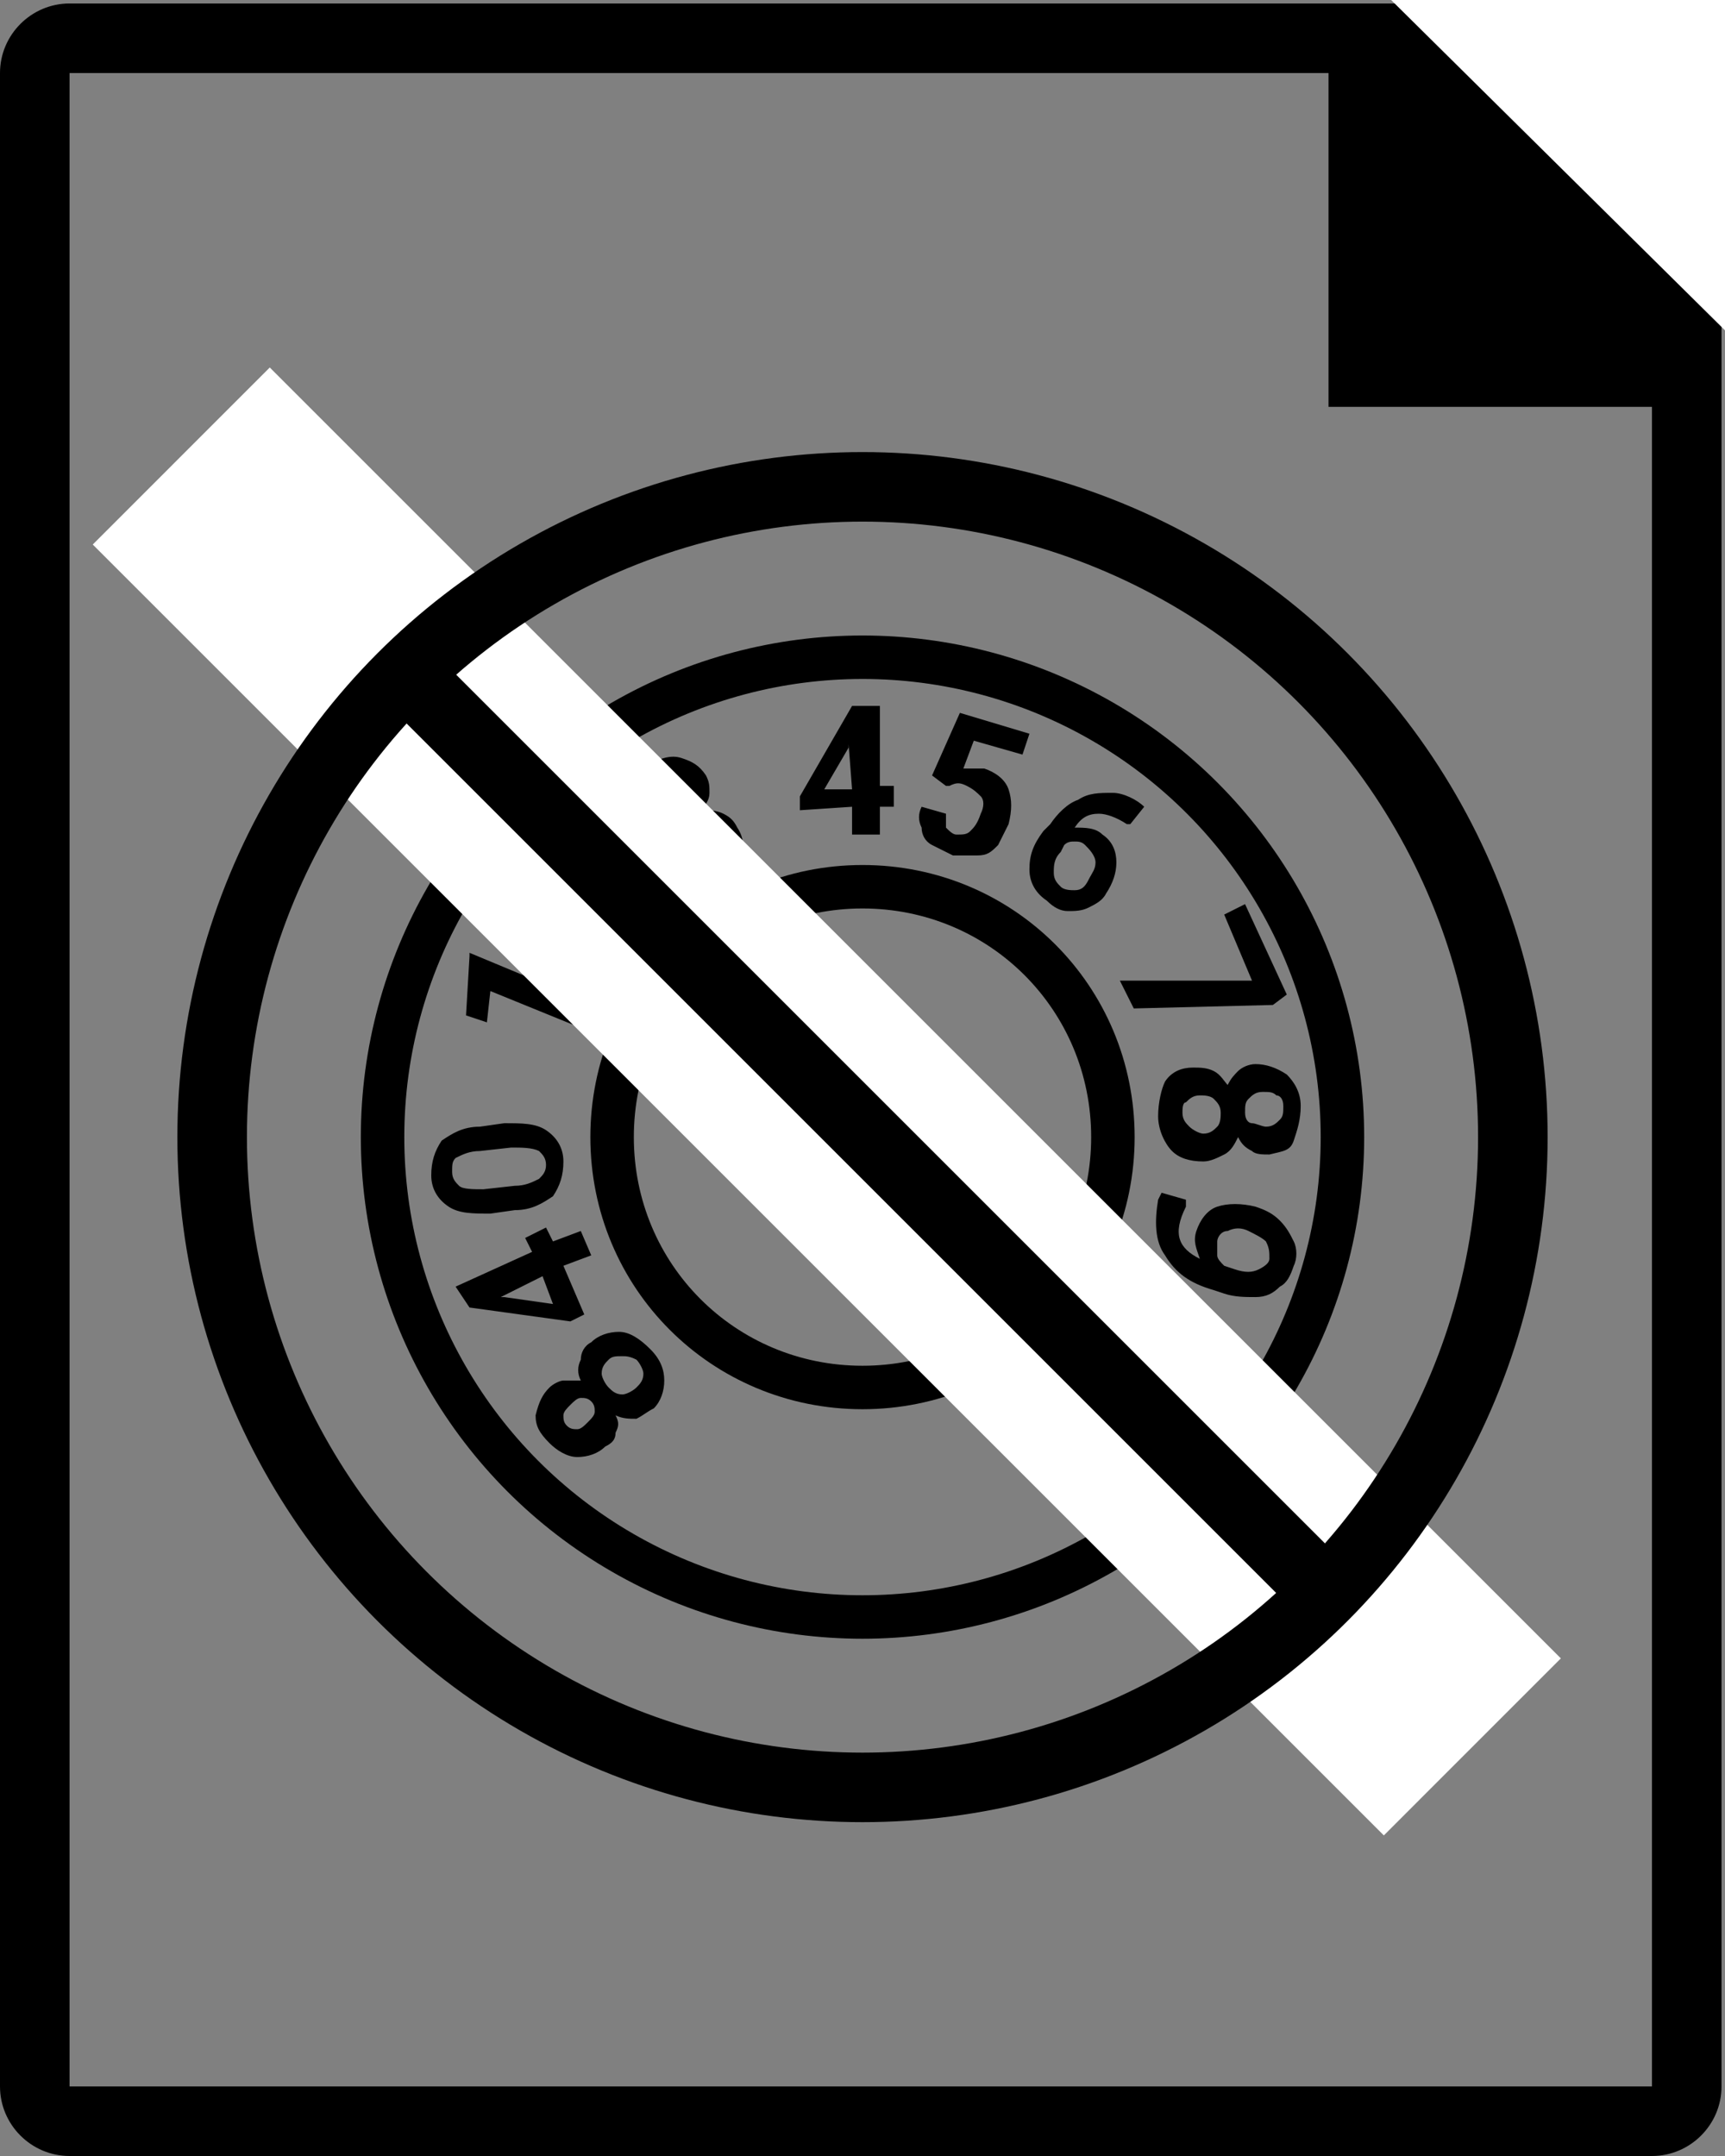 <svg version="1.1" id="Ebene_6" xmlns="http://www.w3.org/2000/svg" x="0" y="0" viewBox="0 0 49.6 62" style="enable-background:new 0 0 49.6 62" xml:space="preserve">
    <rect x="0" y="0" width="49.6" height="62" fill="#808080" stroke="none"/>
    <style>
        .st0{fill:#fff}
    </style>
    <path d="M47.5 2.1V60H2V2.1h45.5m0-2H2C.9.1 0 1 0 2.1V60c0 1.1.9 2 2 2h45.5c1.1 0 2-.9 2-2V2.1c0-1.1-.9-2-2-2z"/>
    <path d="M38.2 1.4h10.3v10.3H38.2z"/>
    <path class="st0" d="M49.6 9.5 40 0h9.6z"/>
    <circle cx="24.8" cy="32.7" style="fill:none;stroke:#000;stroke-width:1.25;stroke-miterlimit:10" r="13.8"/>
    <path d="M15.8 39.9c.1-.1.3-.2.4-.2h.5c-.1-.2-.1-.4 0-.6 0-.2.1-.4.3-.5.2-.2.5-.3.8-.3s.6.2.9.5.4.6.4.9c0 .3-.1.6-.3.8-.2.1-.3.2-.5.3-.2 0-.4 0-.6-.1.1.2.1.3 0 .5 0 .2-.1.3-.3.4-.2.2-.5.3-.8.3s-.6-.2-.8-.4c-.3-.3-.4-.5-.4-.8.1-.4.2-.6.4-.8zm.6.5c-.1.1-.2.2-.2.3s0 .2.1.3.2.1.3.1c.1 0 .2-.1.3-.2.1-.1.2-.2.2-.3s0-.2-.1-.3-.2-.1-.3-.1-.2.1-.3.2zm1.1-1.3c-.1.1-.2.2-.2.4 0 .1.1.3.2.4.1.1.2.2.4.2.1 0 .3-.1.4-.2.1-.1.2-.2.2-.4 0-.1-.1-.3-.2-.4-.2-.1-.3-.1-.4-.1-.2 0-.3 0-.4.1zM15.3 36l-.2-.4.6-.3.2.4.8-.3.3.7-.8.3.6 1.4-.4.2-2.9-.4-.4-.6 2.2-1zm.6 1.5-.3-.8-1.2.6h.1l1.4.2zM14.5 32.3c.5 0 .9 0 1.2.2s.5.5.5.9-.1.7-.3 1c-.3.2-.6.4-1.1.4l-.7.1c-.5 0-.9 0-1.2-.2s-.5-.5-.5-.9.1-.7.3-1c.3-.2.6-.4 1.1-.4l.7-.1zm-.7.8c-.3 0-.5.1-.7.2-.1.1-.1.2-.1.4s.1.3.2.4c.1.1.4.1.7.1l.9-.1c.3 0 .5-.1.7-.2.1-.1.2-.2.2-.4s-.1-.3-.2-.4c-.2-.1-.5-.1-.8-.1l-.9.1zM17.1 28.9l-.3.7-2.7-1.1-.1.9-.6-.2.1-1.7v-.1l3.6 1.5zM19.1 26.1l-1.7 2-.4-.4-.2-1.7c0-.2-.1-.4-.1-.6-.1-.2-.1-.3-.2-.3-.1-.1-.3-.2-.4-.2s-.2.1-.3.2-.2.3-.1.4c0 .2.1.3.3.4l-.5.6c-.2-.2-.3-.3-.4-.5-.1-.2-.1-.4 0-.7 0-.2.2-.4.3-.6.3-.3.5-.5.8-.5.3 0 .6 0 .8.3.1.1.3.3.3.5.1.2.1.5.2.8l.1 1.3 1.1-1.2.4.2zM19 23.5l.3-.2c.2-.1.3-.2.3-.3 0-.1 0-.3-.1-.4s-.2-.2-.3-.2c-.1 0-.3 0-.4.1l-.3.3v.3l-.5.3c-.1-.2-.1-.4-.1-.5s.1-.4.2-.5c.1-.2.3-.3.5-.4.4-.2.7-.3 1-.2.3.1.5.2.7.5.1.2.1.3.1.5s-.1.3-.2.5c.2 0 .4 0 .6.1s.3.2.4.4c.2.3.2.6.1.9s-.3.6-.7.8c-.3.2-.6.3-1 .2-.3-.1-.5-.2-.7-.5l.7-.4c.1.1.2.2.3.2.1 0 .3 0 .4-.1.2-.1.3-.2.3-.3 0-.1 0-.3-.1-.4-.2-.3-.5-.4-.8-.2l-.3.2-.4-.7zM25.3 22.6h.4v.6h-.4v.8h-.8v-.8l-1.5.1v-.4l1.5-2.6h.8v2.3zm-1.6.1h.8l-.1-1.3v.1l-.7 1.2zM26.8 22.3l.8-1.8 2 .6-.2.6-1.4-.4-.3.8h.6c.3.1.6.3.7.6.1.3.1.6 0 1l-.3.6c-.2.2-.3.3-.6.3h-.7l-.6-.3c-.2-.1-.3-.3-.3-.5-.1-.2-.1-.4 0-.6l.7.2v.4c.1.1.2.2.3.2.2 0 .3 0 .4-.1s.2-.2.3-.5c.1-.2.1-.4 0-.5s-.2-.2-.4-.3c-.2-.1-.3-.1-.5 0h-.1l-.4-.3zM32.9 23.2l-.4.5h-.1c-.3-.2-.6-.3-.8-.3-.3 0-.5.1-.7.4.3 0 .6 0 .8.2.3.2.4.5.4.8s-.1.6-.3.9c-.1.2-.3.3-.5.4s-.4.1-.6.1-.4-.1-.6-.3c-.3-.2-.5-.5-.5-.9s.1-.7.4-1.1l.2-.2c.2-.3.5-.6.8-.7.3-.2.6-.2 1-.2.3 0 .7.2.9.4zm-1.7 1.1c-.1-.1-.2-.1-.3-.1-.1 0-.2 0-.3.1l-.1.2c-.2.2-.2.4-.2.6s.1.3.2.4.3.1.4.1c.2 0 .3-.1.4-.3.1-.2.2-.3.2-.5s-.2-.4-.3-.5zM36.6 28.9l-4 .1-.4-.8H36l-.8-1.9.6-.3 1.2 2.6-.4.3zM36.5 33.2c-.2 0-.4 0-.5-.1-.2-.1-.3-.2-.4-.4-.1.2-.2.4-.4.5s-.4.2-.6.2c-.4 0-.7-.1-.9-.3s-.4-.6-.4-1 .1-.8.2-1c.2-.3.5-.4.8-.4.2 0 .4 0 .6.1.2.1.3.3.4.4.1-.2.2-.3.3-.4s.3-.2.5-.2c.3 0 .6.1.9.3.2.2.4.5.4.9s-.1.7-.2 1-.3.3-.7.4zm-1.9-.6c.2 0 .3-.1.4-.2.1-.1.1-.3.1-.4 0-.2-.1-.3-.2-.4-.1-.1-.3-.1-.4-.1-.2 0-.3.1-.4.2-.1 0-.1.2-.1.3 0 .2.1.3.2.4.1.1.3.2.4.2zm1.8-.2c.2 0 .3-.1.4-.2.1-.1.1-.2.1-.4s-.1-.3-.2-.3c-.1-.1-.2-.1-.4-.1s-.3.1-.4.2c-.1.1-.1.2-.1.4s.1.3.2.3.3.1.4.1zM34.5 36.2c-.1-.3-.2-.5-.1-.8.1-.3.3-.6.6-.7.3-.1.7-.1 1.1 0 .3.1.5.2.7.4s.3.4.4.6c.1.2.1.5 0 .7-.1.3-.2.5-.4.6-.2.2-.4.3-.7.3s-.6 0-.9-.1l-.3-.1c-.7-.2-1.1-.5-1.4-1-.3-.4-.3-1-.2-1.6l.1-.2.7.2v.2c-.4.8-.2 1.2.4 1.5zm.5-.5v.4c0 .1.1.2.2.3l.3.1c.3.1.5.1.7 0s.3-.2.3-.3c0-.2 0-.3-.1-.5-.1-.1-.3-.2-.5-.3s-.4-.1-.6 0c-.2 0-.3.2-.3.3z"/>
    <path d="M17.6 32.7c0 4 3.2 7.2 7.2 7.2s7.2-3.2 7.2-7.2-3.2-7.2-7.2-7.2-7.2 3.2-7.2 7.2z" style="fill:none;stroke:#000;stroke-width:1.25;stroke-miterlimit:10"/>
    <path class="st0" d="m2.667 15.659 5.09-5.091L44.88 47.69l-5.09 5.091z"/>
    <path style="fill:none;stroke:#000;stroke-width:2;stroke-miterlimit:10" d="m11.6 19.3 27 27"/>
    <circle cx="24.8" cy="32.7" style="fill:none;stroke:#000;stroke-width:2;stroke-miterlimit:10" r="18.7"/>
</svg>
